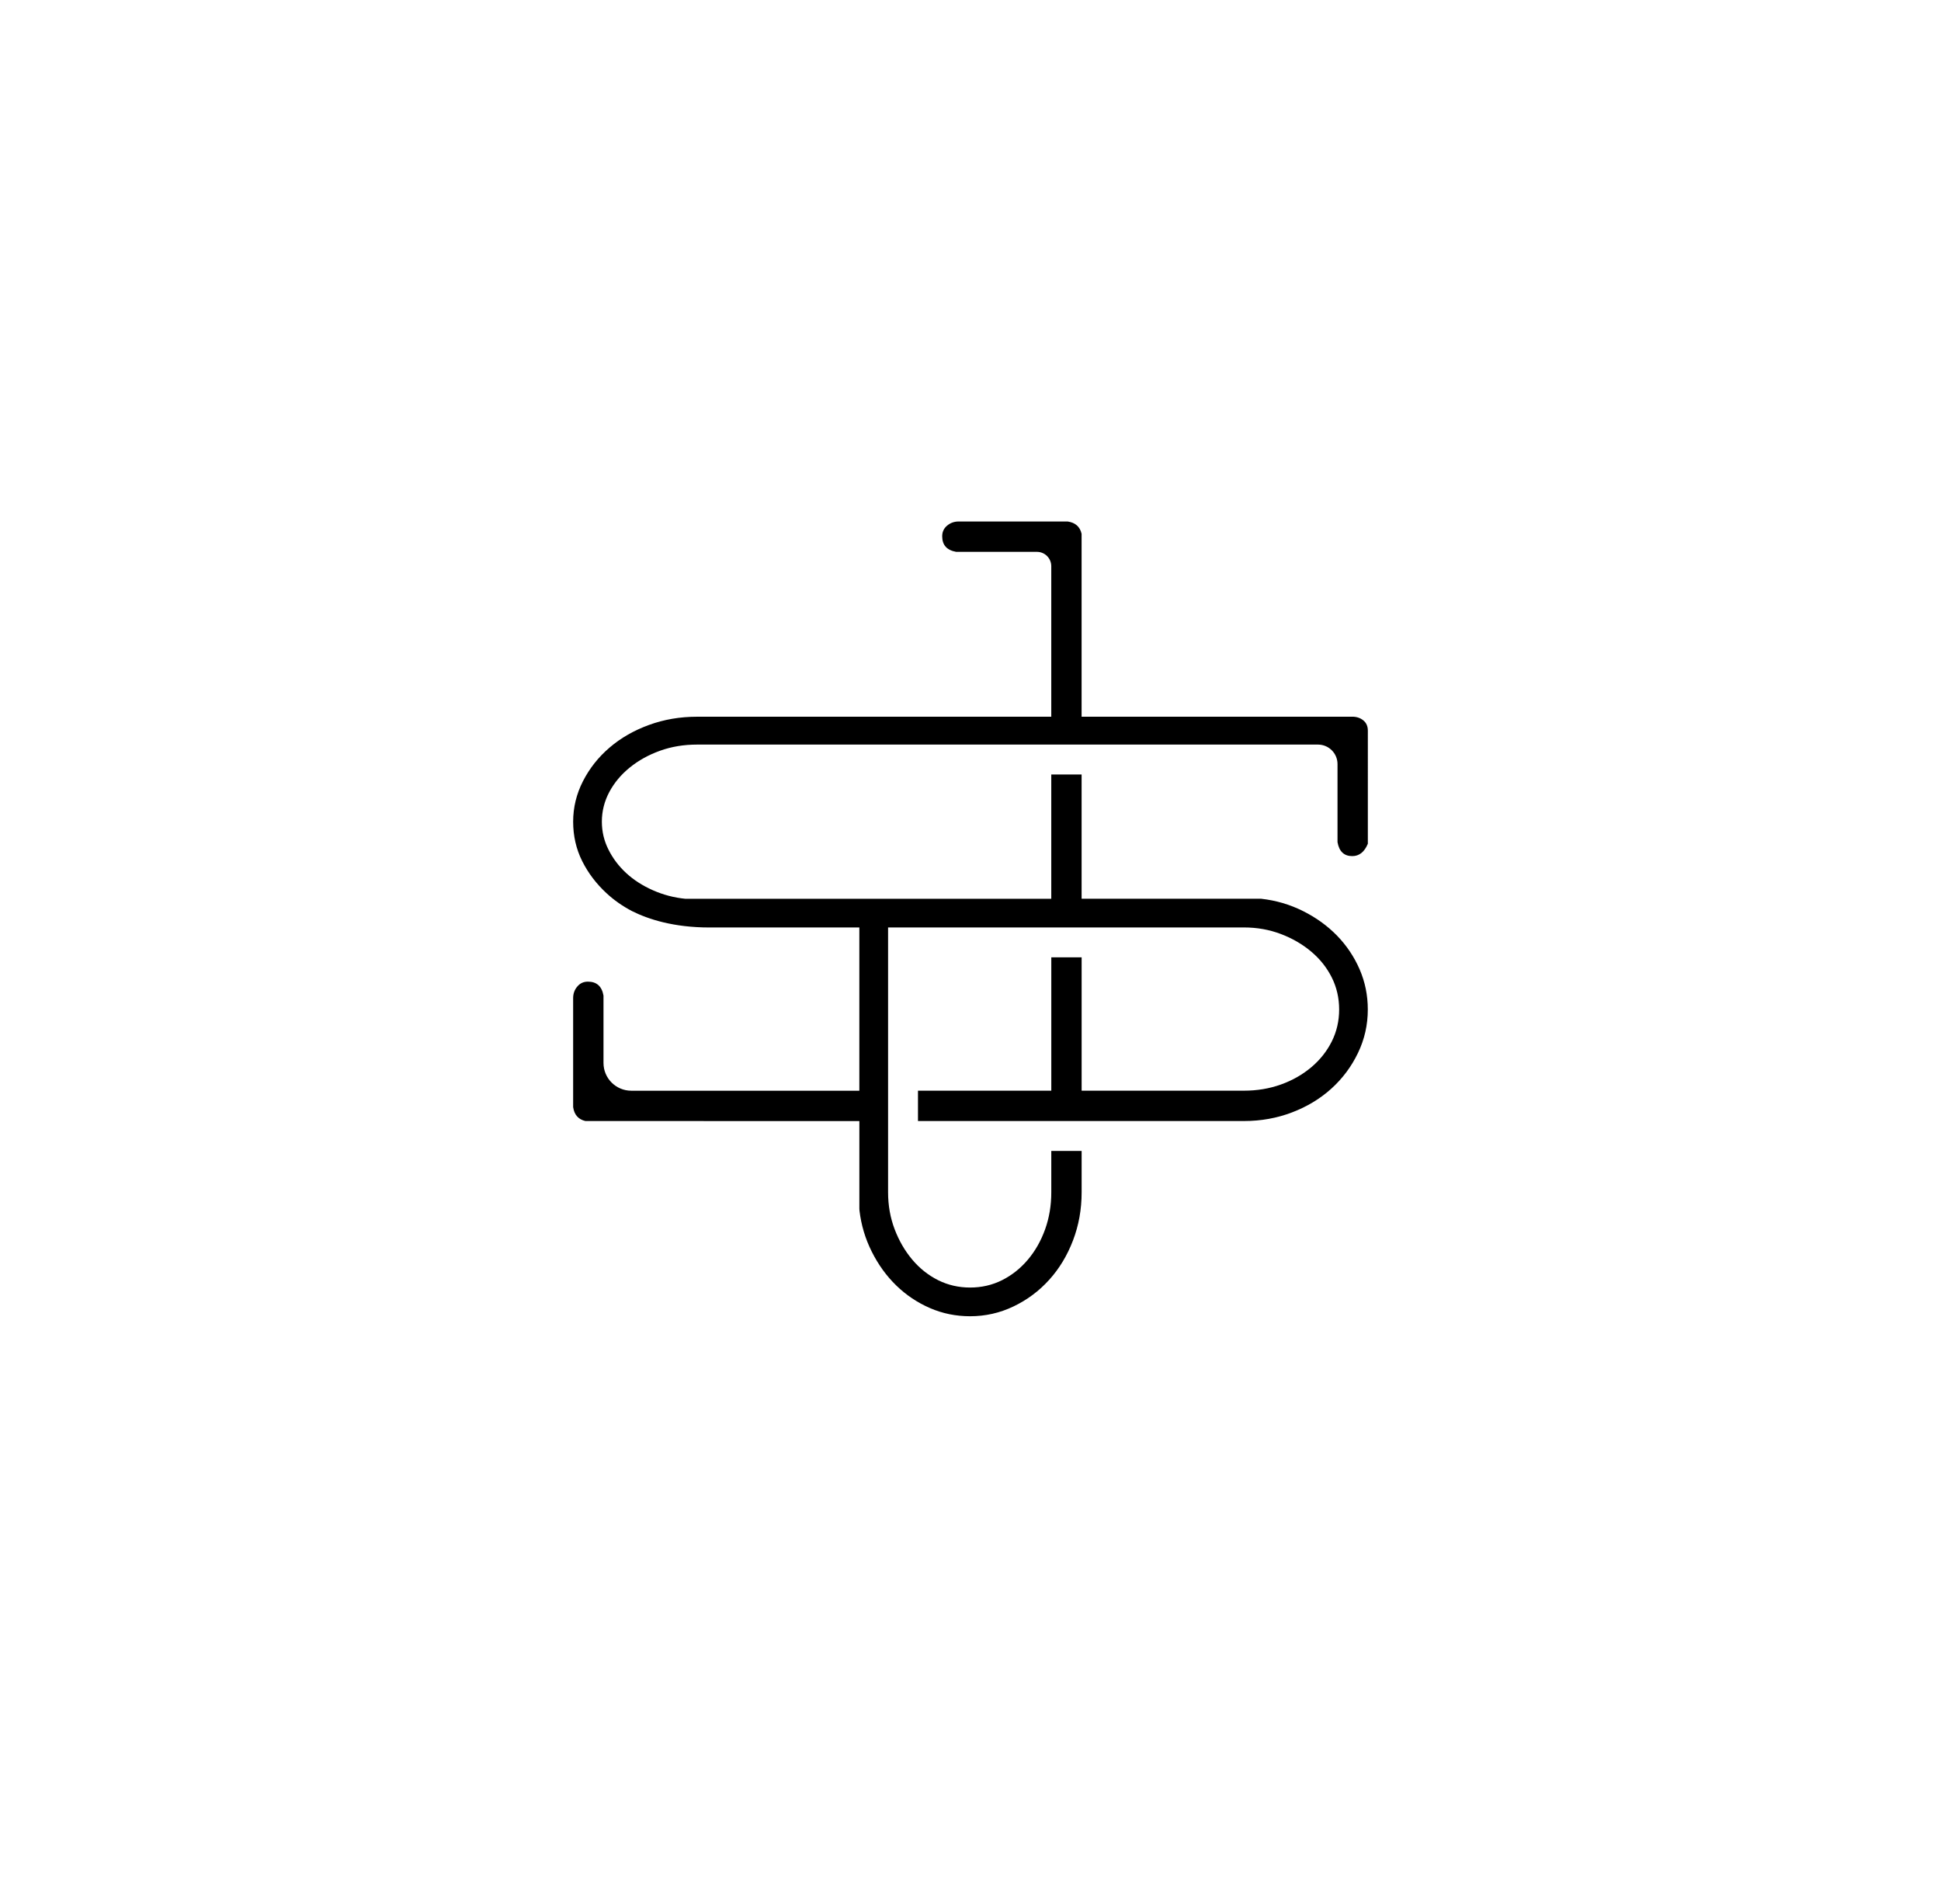 <?xml version="1.0" encoding="utf-8"?>
<!-- Generator: Adobe Illustrator 19.1.0, SVG Export Plug-In . SVG Version: 6.00 Build 0)  -->
<svg version="1.1" id="Layer_1" xmlns="http://www.w3.org/2000/svg" xmlns:xlink="http://www.w3.org/1999/xlink" x="0px" y="0px"
	 viewBox="0 0 238.678 234.058" style="enable-background:new 0 0 238.678 234.058;" xml:space="preserve">
	 <style type="text/css">
      path{fill:rgb(0, 0, 0);}
      #lettering path{fill:rgb(0, 0, 0);opacity:0;}
      @media screen and (min-width: 148px) {
      	#lettering path{opacity:1;}
      }
    </style>
<g>
	<g id="lettering">
		<path d="M10.734,92.51C9.681,92.262,8.874,91.678,8.313,90.758c-0.56-0.919-0.716-1.905-0.467-2.959
			c0.247-1.045,0.828-1.85,1.745-2.416c0.916-0.566,1.896-0.726,2.941-0.478c1.045,0.247,1.854,0.834,2.426,1.76
			c0.572,0.927,0.735,1.913,0.488,2.957c-0.249,1.053-0.833,1.861-1.752,2.421
			C12.774,92.604,11.788,92.76,10.734,92.51z"/>
		<path d="M32.217,54.048l-11.614-7.878l0.986-1.453l12.553,8.515c1.267,0.86,2.034,1.8,2.299,2.82
			c0.265,1.02,0.02,2.087-0.736,3.201c-0.459,0.678-1.006,1.182-1.639,1.512
			c-0.634,0.331-1.34,0.482-2.118,0.453l-0.243-1.664c0.623-0.024,1.144-0.135,1.566-0.333
			c0.421-0.198,0.761-0.487,1.018-0.865c0.484-0.714,0.573-1.398,0.267-2.052
			C34.25,55.65,33.471,54.898,32.217,54.048z"/>
		<path d="M53.188,25.554c0.913,1.014,1.587,2.151,2.022,3.41c0.435,1.26,0.611,2.574,0.526,3.941
			c-0.092,1.386-0.433,2.685-1.024,3.897c-0.591,1.213-1.403,2.285-2.437,3.216
			c-1.034,0.931-2.184,1.625-3.448,2.083c-1.265,0.458-2.587,0.657-3.968,0.597
			c-1.387-0.066-2.679-0.38-3.878-0.941c-1.199-0.561-2.254-1.349-3.167-2.363
			c-0.924-1.026-1.606-2.168-2.045-3.426c-0.438-1.257-0.618-2.579-0.539-3.964
			c0.078-1.361,0.414-2.64,1.007-3.838c0.593-1.197,1.416-2.27,2.47-3.219c1.06-0.954,2.22-1.664,3.478-2.128
			c1.259-0.464,2.566-0.667,3.922-0.61c1.387,0.067,2.682,0.383,3.886,0.951
			C51.199,23.73,52.264,24.527,53.188,25.554z M51.225,38.851c0.851-0.766,1.514-1.648,1.991-2.646
			c0.477-0.997,0.748-2.071,0.816-3.221c0.048-1.144-0.118-2.247-0.499-3.308c-0.38-1.06-0.956-2.019-1.728-2.876
			c-0.777-0.864-1.669-1.538-2.675-2.023c-1.006-0.486-2.087-0.765-3.243-0.838c-1.137-0.066-2.229,0.089-3.274,0.461
			c-1.045,0.373-1.997,0.945-2.854,1.717c-0.851,0.766-1.512,1.645-1.982,2.637c-0.47,0.991-0.739,2.062-0.805,3.212
			c-0.043,1.164,0.122,2.268,0.494,3.313c0.372,1.045,0.95,2.002,1.733,2.872c0.777,0.863,1.669,1.538,2.675,2.024
			c1.006,0.485,2.087,0.765,3.243,0.837c1.15,0.066,2.238-0.081,3.264-0.443
			C49.406,40.208,50.354,39.635,51.225,38.851z"/>
		<path d="M69.178,26.798l-8.629-18.204l19.298,8.749L73.27,3.469l1.479-0.701l8.522,17.978l-19.297-8.779
			l6.695,14.124L69.178,26.798z"/>
		<path d="M111.577,4.018c-0.034-1.082,0.32-2.013,1.062-2.794c0.742-0.781,1.653-1.188,2.736-1.222
			c1.073-0.034,2.002,0.319,2.787,1.056c0.785,0.737,1.194,1.642,1.228,2.715c0.034,1.074-0.323,2.007-1.068,2.801
			c-0.746,0.794-1.655,1.207-2.728,1.241c-1.082,0.034-2.013-0.32-2.794-1.062
			C112.018,6.011,111.611,5.1,111.577,4.018z"/>
		<path d="M148.711,14.809l1.689-0.246c-0.058,0.99,0.148,1.848,0.621,2.575c0.472,0.727,1.163,1.255,2.074,1.584
			c1.15,0.415,2.171,0.401,3.062-0.045c0.891-0.446,1.553-1.268,1.986-2.469c0.317-0.877,0.363-1.684,0.138-2.421
			c-0.225-0.736-0.916-1.744-2.073-3.023c-1.48-1.629-2.388-2.921-2.726-3.876c-0.338-0.955-0.321-1.95,0.053-2.985
			c0.467-1.291,1.283-2.185,2.449-2.68c1.167-0.496,2.445-0.492,3.836,0.01c0.91,0.329,1.634,0.807,2.169,1.436
			c0.536,0.629,0.876,1.404,1.02,2.326l-1.557,0.308c-0.076-0.617-0.307-1.15-0.693-1.598
			s-0.909-0.792-1.572-1.031c-0.894-0.323-1.701-0.317-2.42,0.017c-0.72,0.334-1.241,0.948-1.564,1.842
			c-0.46,1.275,0.161,2.842,1.866,4.703c0.309,0.337,0.543,0.594,0.703,0.773c1.24,1.412,1.984,2.591,2.232,3.536
			c0.248,0.946,0.154,2.023-0.283,3.232c-0.589,1.631-1.532,2.752-2.83,3.364c-1.298,0.612-2.765,0.622-4.404,0.03
			c-1.192-0.431-2.105-1.095-2.74-1.994C149.112,17.282,148.767,16.158,148.711,14.809z"/>
		<path d="M189.97,21.962c-0.342-1.22-0.822-2.272-1.439-3.157c-0.617-0.884-1.388-1.633-2.312-2.247
			c-2.083-1.382-4.213-1.844-6.391-1.387c-2.178,0.456-3.969,1.744-5.375,3.864c-0.705,1.063-1.181,2.126-1.426,3.189
			c-0.245,1.062-0.26,2.14-0.046,3.233c0.217,1.074,0.63,2.056,1.239,2.945
			c0.608,0.889,1.389,1.65,2.343,2.283c0.924,0.613,1.931,1.054,3.02,1.322
			c1.089,0.268,2.231,0.355,3.424,0.259l-1.138,1.716c-1.113-0.041-2.198-0.225-3.255-0.551
			c-1.056-0.326-2.018-0.776-2.883-1.35c-1.166-0.774-2.142-1.722-2.928-2.845
			c-0.787-1.124-1.31-2.316-1.572-3.578c-0.269-1.298-0.265-2.594,0.013-3.889c0.278-1.294,0.823-2.554,1.635-3.779
			c0.798-1.202,1.749-2.187,2.855-2.954c1.105-0.766,2.297-1.27,3.575-1.509
			c1.246-0.24,2.542-0.214,3.887,0.075c1.344,0.29,2.592,0.816,3.744,1.58c1.027,0.681,1.885,1.454,2.574,2.317
			c0.689,0.864,1.206,1.816,1.55,2.858L189.97,21.962z"/>
		<path d="M189.607,42.634l14.499-12.779l1.161,1.317l-5.883,5.186l6.957,7.893l5.883-5.185l1.161,1.317
			l-14.499,12.779l-1.161-1.317l7.488-6.599l-6.957-7.893l-7.487,6.599L189.607,42.634z"/>
		<path d="M222.989,54.647l0.771,1.548l-11.299,5.623c-1.71,0.851-2.787,1.873-3.229,3.067
			c-0.443,1.194-0.265,2.594,0.535,4.202c0.788,1.584,1.792,2.559,3.012,2.925
			c1.22,0.366,2.684,0.124,4.394-0.727l11.299-5.623l0.782,1.572l-10.791,5.37
			c-2.34,1.165-4.346,1.514-6.018,1.048c-1.672-0.466-3.033-1.755-4.084-3.866c-1.054-2.12-1.264-3.987-0.627-5.601
			c0.636-1.615,2.126-3.004,4.465-4.168L222.989,54.647z"/>
		<path d="M218.612,85.323l1.121,1.287c-0.864,0.487-1.474,1.125-1.83,1.915s-0.427,1.657-0.211,2.601
			c0.273,1.193,0.838,2.043,1.694,2.551c0.857,0.508,1.907,0.62,3.151,0.335c0.909-0.208,1.613-0.606,2.111-1.194
			c0.497-0.588,0.971-1.714,1.421-3.379c0.57-2.126,1.165-3.589,1.786-4.39c0.62-0.801,1.466-1.324,2.539-1.569
			c1.338-0.306,2.531-0.103,3.579,0.61c1.048,0.712,1.737,1.79,2.066,3.231c0.216,0.943,0.205,1.811-0.034,2.601
			c-0.239,0.79-0.707,1.496-1.405,2.116l-1.101-1.143c0.478-0.398,0.801-0.881,0.969-1.447
			c0.168-0.567,0.174-1.194,0.017-1.88c-0.212-0.927-0.653-1.602-1.324-2.026c-0.67-0.425-1.469-0.531-2.396-0.319
			c-1.321,0.302-2.303,1.673-2.946,4.114c-0.116,0.442-0.206,0.778-0.27,1.01
			c-0.516,1.806-1.105,3.069-1.767,3.79c-0.661,0.72-1.618,1.223-2.871,1.51c-1.69,0.387-3.144,0.2-4.36-0.56
			c-1.216-0.76-2.019-1.989-2.408-3.688c-0.283-1.236-0.218-2.363,0.194-3.382
			C216.748,86.997,217.507,86.099,218.612,85.323z"/>
		<path d="M219.239,111.7l17.675-0.287l-0.086-5.32l1.65-0.027l0.201,12.408l-1.65,0.027l-0.086-5.333
			l-17.675,0.287L219.239,111.7z"/>
		<path d="M218.232,129.309l18.959,3.755l-1.86,9.389l-1.619-0.321l1.519-7.666l-5.931-1.175l-1.519,7.666
			l-1.619-0.321l1.519-7.666l-8.171-1.619l-1.519,7.666l-1.619-0.321L218.232,129.309z"/>
		<path d="M208.061,160.795l0.859-1.959l11.164-2.515l0.424-0.967l-8.439-3.7l0.705-1.608l17.701,7.76
			l-1.426,3.253c-0.841,1.919-1.87,3.18-3.087,3.786c-1.217,0.606-2.635,0.553-4.255-0.157
			c-1.379-0.604-2.283-1.488-2.715-2.653s-0.332-2.464,0.296-3.899L208.061,160.795z M228.367,158.8l-6.542-2.868
			l-0.71,1.62c-0.657,1.5-0.876,2.65-0.656,3.453c0.22,0.803,0.906,1.457,2.059,1.962
			c1.217,0.533,2.218,0.607,3.002,0.221c0.784-0.387,1.497-1.309,2.136-2.768L228.367,158.8z"/>
		<path d="M199.062,190.169c0.758,0.773,1.129,1.698,1.113,2.774c-0.017,1.077-0.411,1.994-1.184,2.752
			c-0.767,0.752-1.688,1.123-2.765,1.113c-1.077-0.011-1.991-0.399-2.743-1.165
			c-0.752-0.767-1.123-1.694-1.112-2.783s0.399-2.009,1.165-2.761c0.773-0.758,1.698-1.129,2.774-1.113
			C197.387,189.001,198.304,189.396,199.062,190.169z"/>
		<path d="M153.578,207.503l11.743,12.197l-3.743-14.352l1.696-0.627l4.521,19.807l-12.911-13.567l-1.243,18.799
			l-9.313-18.036l1.696-0.627l6.467,13.345L153.578,207.503z"/>
		<path d="M119.096,230.506c1.015,0.757,2.038,1.298,3.067,1.622c1.029,0.323,2.096,0.447,3.203,0.367
			c2.494-0.177,4.463-1.111,5.908-2.802c1.446-1.691,2.079-3.805,1.898-6.342
			c-0.09-1.273-0.363-2.405-0.817-3.396s-1.1-1.854-1.937-2.589c-0.827-0.718-1.754-1.243-2.779-1.576
			c-1.025-0.333-2.108-0.459-3.25-0.378c-1.106,0.079-2.173,0.344-3.199,0.796
			c-1.026,0.452-1.983,1.081-2.87,1.886l-0.146-2.055c0.906-0.646,1.878-1.163,2.914-1.55
			c1.036-0.387,2.072-0.617,3.107-0.691c1.396-0.099,2.748,0.056,4.057,0.466s2.451,1.034,3.429,1.873
			c1.006,0.864,1.794,1.893,2.364,3.088c0.57,1.195,0.908,2.525,1.012,3.991c0.102,1.44-0.05,2.801-0.458,4.083
			c-0.407,1.282-1.044,2.408-1.91,3.378c-0.841,0.951-1.883,1.722-3.124,2.314
			c-1.242,0.591-2.552,0.935-3.93,1.034c-1.229,0.087-2.38-0.001-3.453-0.264
			c-1.073-0.264-2.063-0.702-2.972-1.317L119.096,230.506z"/>
		<path d="M98.342,211.526l3.421,16.582l4.494-14.135l1.77,0.375l-6.748,19.163l-3.678-18.364l-11.084,15.235
			l1.75-20.223l1.77,0.375l-1.653,14.737L98.342,211.526z"/>
		<path d="M78.001,205.742l-8.466,17.374l-1.578-0.769l7.743-15.891l-5.958-2.903l0.723-1.484L78.001,205.742z"/>
		<path d="M62.24,196.969l1.533,1.168l-10.854,4.511l-1.308,10.52l-1.575-1.2l1.182-8.742l-8.145,3.438
			l-1.512-1.152l9.762-4.015l1.518-11.688l1.554,1.184l-1.284,9.791L62.24,196.969z"/>
		<path d="M46.452,183.542l1.262,1.456l-11.546,2.2l-3.429,10.032l-1.297-1.496l2.942-8.316l-8.675,1.702
			l-1.245-1.436l10.377-1.937l3.873-11.132l1.28,1.476l-3.257,9.323L46.452,183.542z"/>
		<path d="M33.748,167.187l0.938,1.684l-11.752-0.211l-5.41,9.117l-0.963-1.73l4.582-7.538l-8.84-0.11
			l-0.925-1.661l10.553,0.229L28,156.864l0.951,1.707l-5.097,8.459L33.748,167.187z"/>
		<path d="M23.709,142.918L6.65,155.933l-0.58-1.935l13.472-9.858l-16.757-1.092l-0.554-1.846L23.709,142.918z"/>
		<path d="M19.405,125.808l-19.218,2.051L0,126.113l19.218-2.051L19.405,125.808z"/>
	</g>
	<g>
		<path d="M163.709,133.849c1.374-1.243,2.469-2.705,3.275-4.387c0.809-1.677,1.21-3.459,1.21-5.344
			c0-1.749-0.336-3.392-1.009-4.945c-0.673-1.544-1.596-2.922-2.77-4.132c-1.179-1.21-2.572-2.221-4.184-3.025
			c-1.617-0.809-3.328-1.312-5.146-1.515h-22.083V95.225h-3.731v15.282H84.294
			c-1.41-0.138-2.755-0.491-4.032-1.062c-1.281-0.57-2.371-1.276-3.278-2.118
			c-0.906-0.842-1.629-1.796-2.166-2.877c-0.541-1.076-0.809-2.216-0.809-3.426c0-1.276,0.303-2.486,0.906-3.631
			c0.608-1.14,1.443-2.149,2.524-3.025c1.076-0.873,2.319-1.562,3.729-2.068
			c1.412-0.506,2.925-0.754,4.537-0.754h43.069h0.496h3.731h0.687h7.887h13.214h7.281
			c1.326,0,2.4,1.073,2.4,2.4v9.294v0.303c0.2,1.145,0.804,1.715,1.813,1.715
			c0.849,0,1.493-0.501,1.916-1.52v-1.505V90.134v-0.301c0-0.537-0.184-0.959-0.553-1.26
			c-0.37-0.303-0.825-0.456-1.362-0.456H154.785h-13.214H133V77.531v-11.601v-0.298
			c-0.2-0.875-0.77-1.379-1.715-1.515h-0.303h-12.1h-1.004c-0.537,0-1.009,0.167-1.412,0.506
			c-0.406,0.336-0.608,0.77-0.608,1.31c0,1.076,0.57,1.715,1.715,1.916h0.303h9.63
			c0.976,0,1.765,0.79,1.765,1.765v7.92v10.587H85.706c-2.085,0-4.051,0.336-5.899,1.009
			s-3.464,1.596-4.838,2.774c-1.379,1.174-2.469,2.553-3.278,4.132c-0.809,1.577-1.212,3.242-1.212,4.991
			c0,1.749,0.37,3.361,1.107,4.838c0.74,1.481,1.749,2.81,3.027,3.984c0.918,0.847,1.954,1.567,3.099,2.168
			c2.006,1.004,5.119,2.016,9.528,2.016h18.431v20.07h-8.569H83.893h-6.267c-1.887,0-3.416-1.529-3.416-3.416v-7.977
			v-0.303c-0.2-1.145-0.842-1.715-1.916-1.715c-0.537,0-0.973,0.2-1.31,0.608
			c-0.339,0.398-0.506,0.871-0.506,1.41v1.004v12.1v0.303c0.136,0.945,0.639,1.515,1.515,1.715h0.298h11.601
			H97.102h8.571v10.771c0,0.079,0.005,0.16,0.014,0.239c0.21,1.772,0.709,3.445,1.5,5.026
			c0.804,1.613,1.813,3.008,3.025,4.184c1.21,1.174,2.588,2.097,4.132,2.77c1.551,0.673,3.197,1.009,4.945,1.009
			c1.882,0,3.664-0.403,5.344-1.21c1.682-0.804,3.144-1.899,4.387-3.275c1.248-1.379,2.221-2.996,2.925-4.843
			c0.706-1.851,1.059-3.817,1.059-5.899v-5.096h-3.731v5.096c0,1.613-0.255,3.127-0.759,4.537
			c-0.506,1.412-1.21,2.655-2.118,3.731c-0.909,1.076-1.966,1.916-3.175,2.524
			c-1.21,0.604-2.519,0.906-3.931,0.906c-1.412,0-2.724-0.303-3.936-0.906c-1.21-0.608-2.269-1.448-3.175-2.524
			c-0.906-1.076-1.629-2.319-2.166-3.731c-0.537-1.412-0.809-2.925-0.809-4.537v-8.533v-0.241v-3.731v-0.942v-19.128
			h19.574h0.496h3.731h0.687h19.28c1.613,0,3.127,0.272,4.537,0.809c1.412,0.537,2.655,1.26,3.731,2.166
			c1.076,0.906,1.916,1.966,2.524,3.175c0.604,1.21,0.906,2.524,0.906,3.936s-0.303,2.72-0.906,3.931
			c-0.608,1.21-1.448,2.269-2.524,3.175c-1.076,0.906-2.319,1.613-3.731,2.118
			c-1.412,0.506-2.925,0.759-4.537,0.759h-19.967v-16.394h-3.731v16.394h-16.394v3.731h15.85h0.544h3.731h0.639
			h19.328c2.085,0,4.051-0.353,5.899-1.059C160.715,136.068,162.331,135.095,163.709,133.849z"/>
	</g>
</g>
</svg>
